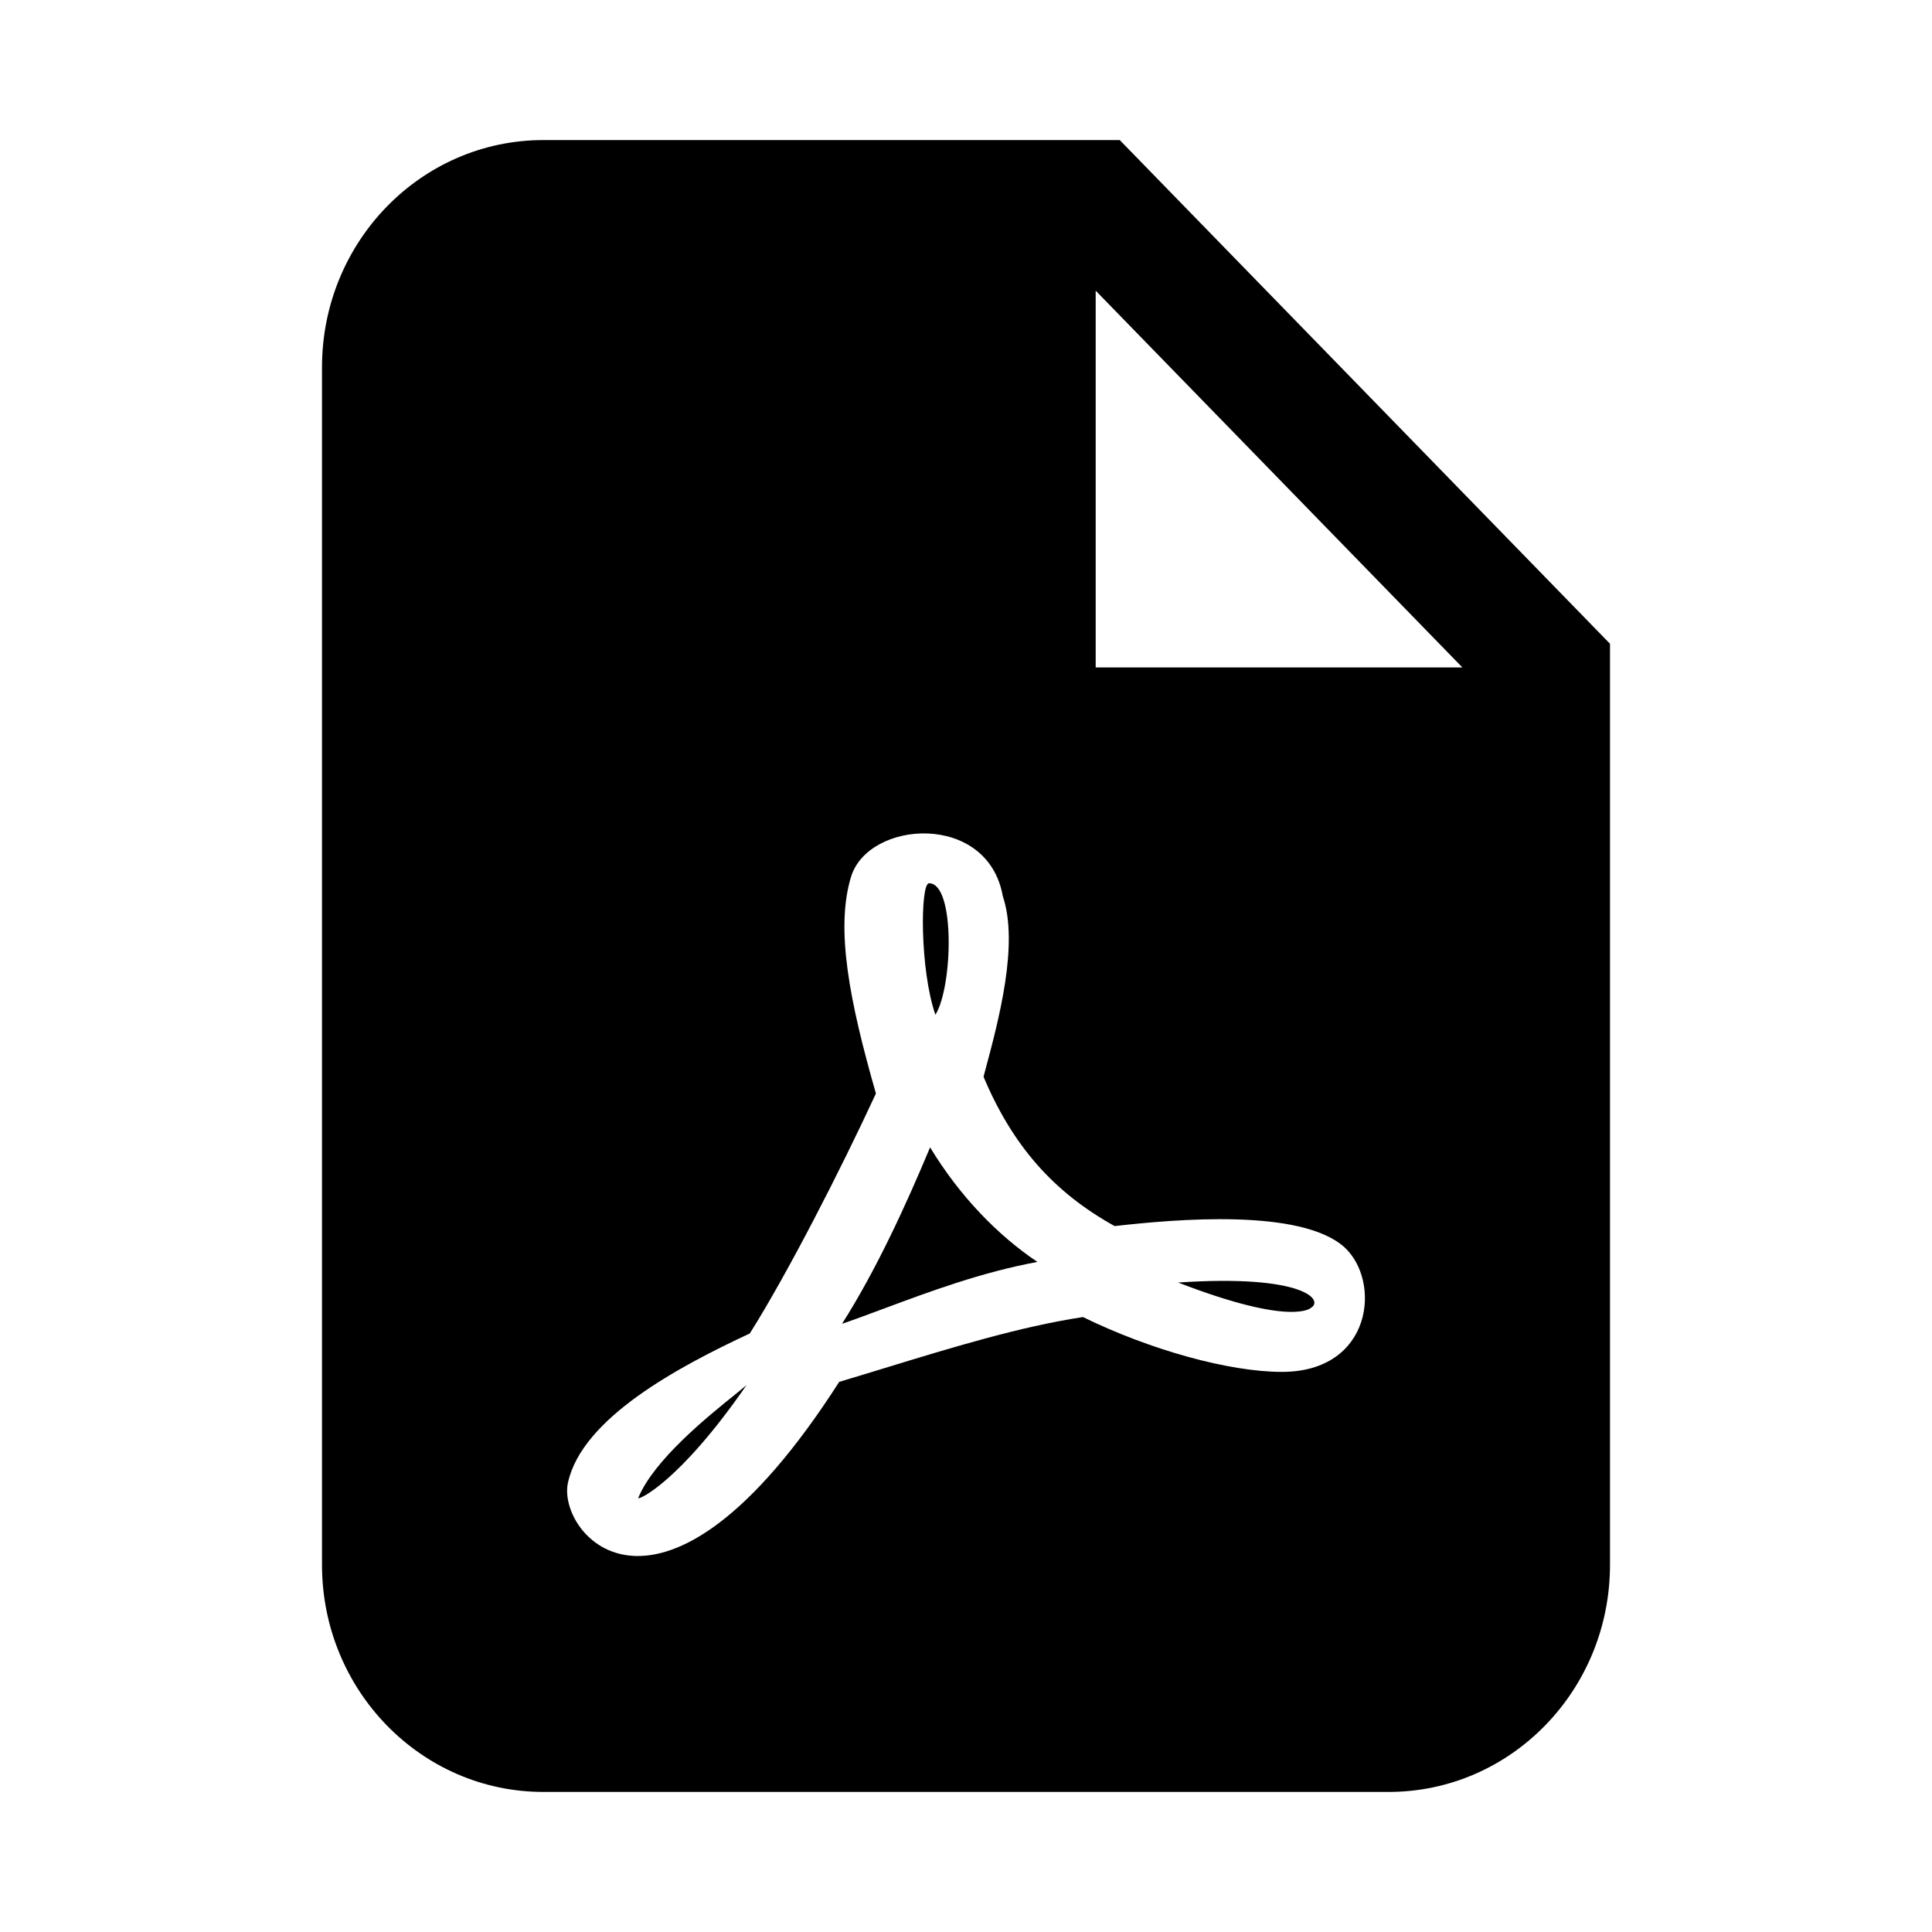 <svg width="24" height="24" viewBox="0 0 24 24" fill="none" xmlns="http://www.w3.org/2000/svg">
<path d="M7.928 18.609C8.122 18.137 8.785 17.602 9.133 17.322C9.189 17.276 9.238 17.237 9.274 17.206C8.433 18.421 7.928 18.637 7.928 18.609Z" fill="black"/>
<path d="M11.541 10.972C11.868 10.972 11.837 12.258 11.62 12.606C11.426 12.049 11.43 10.972 11.541 10.972Z" fill="black"/>
<path d="M10.46 16.445C10.89 15.768 11.257 14.963 11.554 14.253C11.921 14.858 12.391 15.343 12.887 15.676C12.189 15.806 11.56 16.04 10.99 16.252C10.808 16.32 10.631 16.386 10.46 16.445Z" fill="black"/>
<path d="M16.287 16.245C16.287 16.245 16.065 16.485 14.635 15.932C16.189 15.828 16.446 16.149 16.287 16.245Z" fill="black"/>
<path d="M4 4.562C4 3.003 5.231 1.74 6.75 1.74H13.91L20 7.997V19.439C20 20.997 18.769 22.26 17.25 22.26H6.75C5.231 22.26 4 20.997 4 19.439V4.562ZM13.611 3.611V8.291H18.166L13.611 3.611ZM16.698 15.491C16.158 15.011 14.617 15.143 13.847 15.231C13.086 14.81 12.577 14.229 12.218 13.376L12.233 13.318C12.406 12.674 12.659 11.731 12.457 11.132C12.271 10.082 10.784 10.186 10.571 10.895C10.376 11.54 10.553 12.438 10.881 13.584C10.438 14.542 9.779 15.828 9.314 16.565C8.428 16.978 7.233 17.615 7.056 18.416C6.91 19.05 8.207 20.628 10.425 17.166C10.607 17.112 10.792 17.055 10.979 16.998C11.809 16.744 12.672 16.479 13.453 16.361C14.29 16.77 15.268 17.042 15.924 17.042C17.052 17.042 17.163 15.912 16.698 15.491Z" fill="black"/>
</svg>
